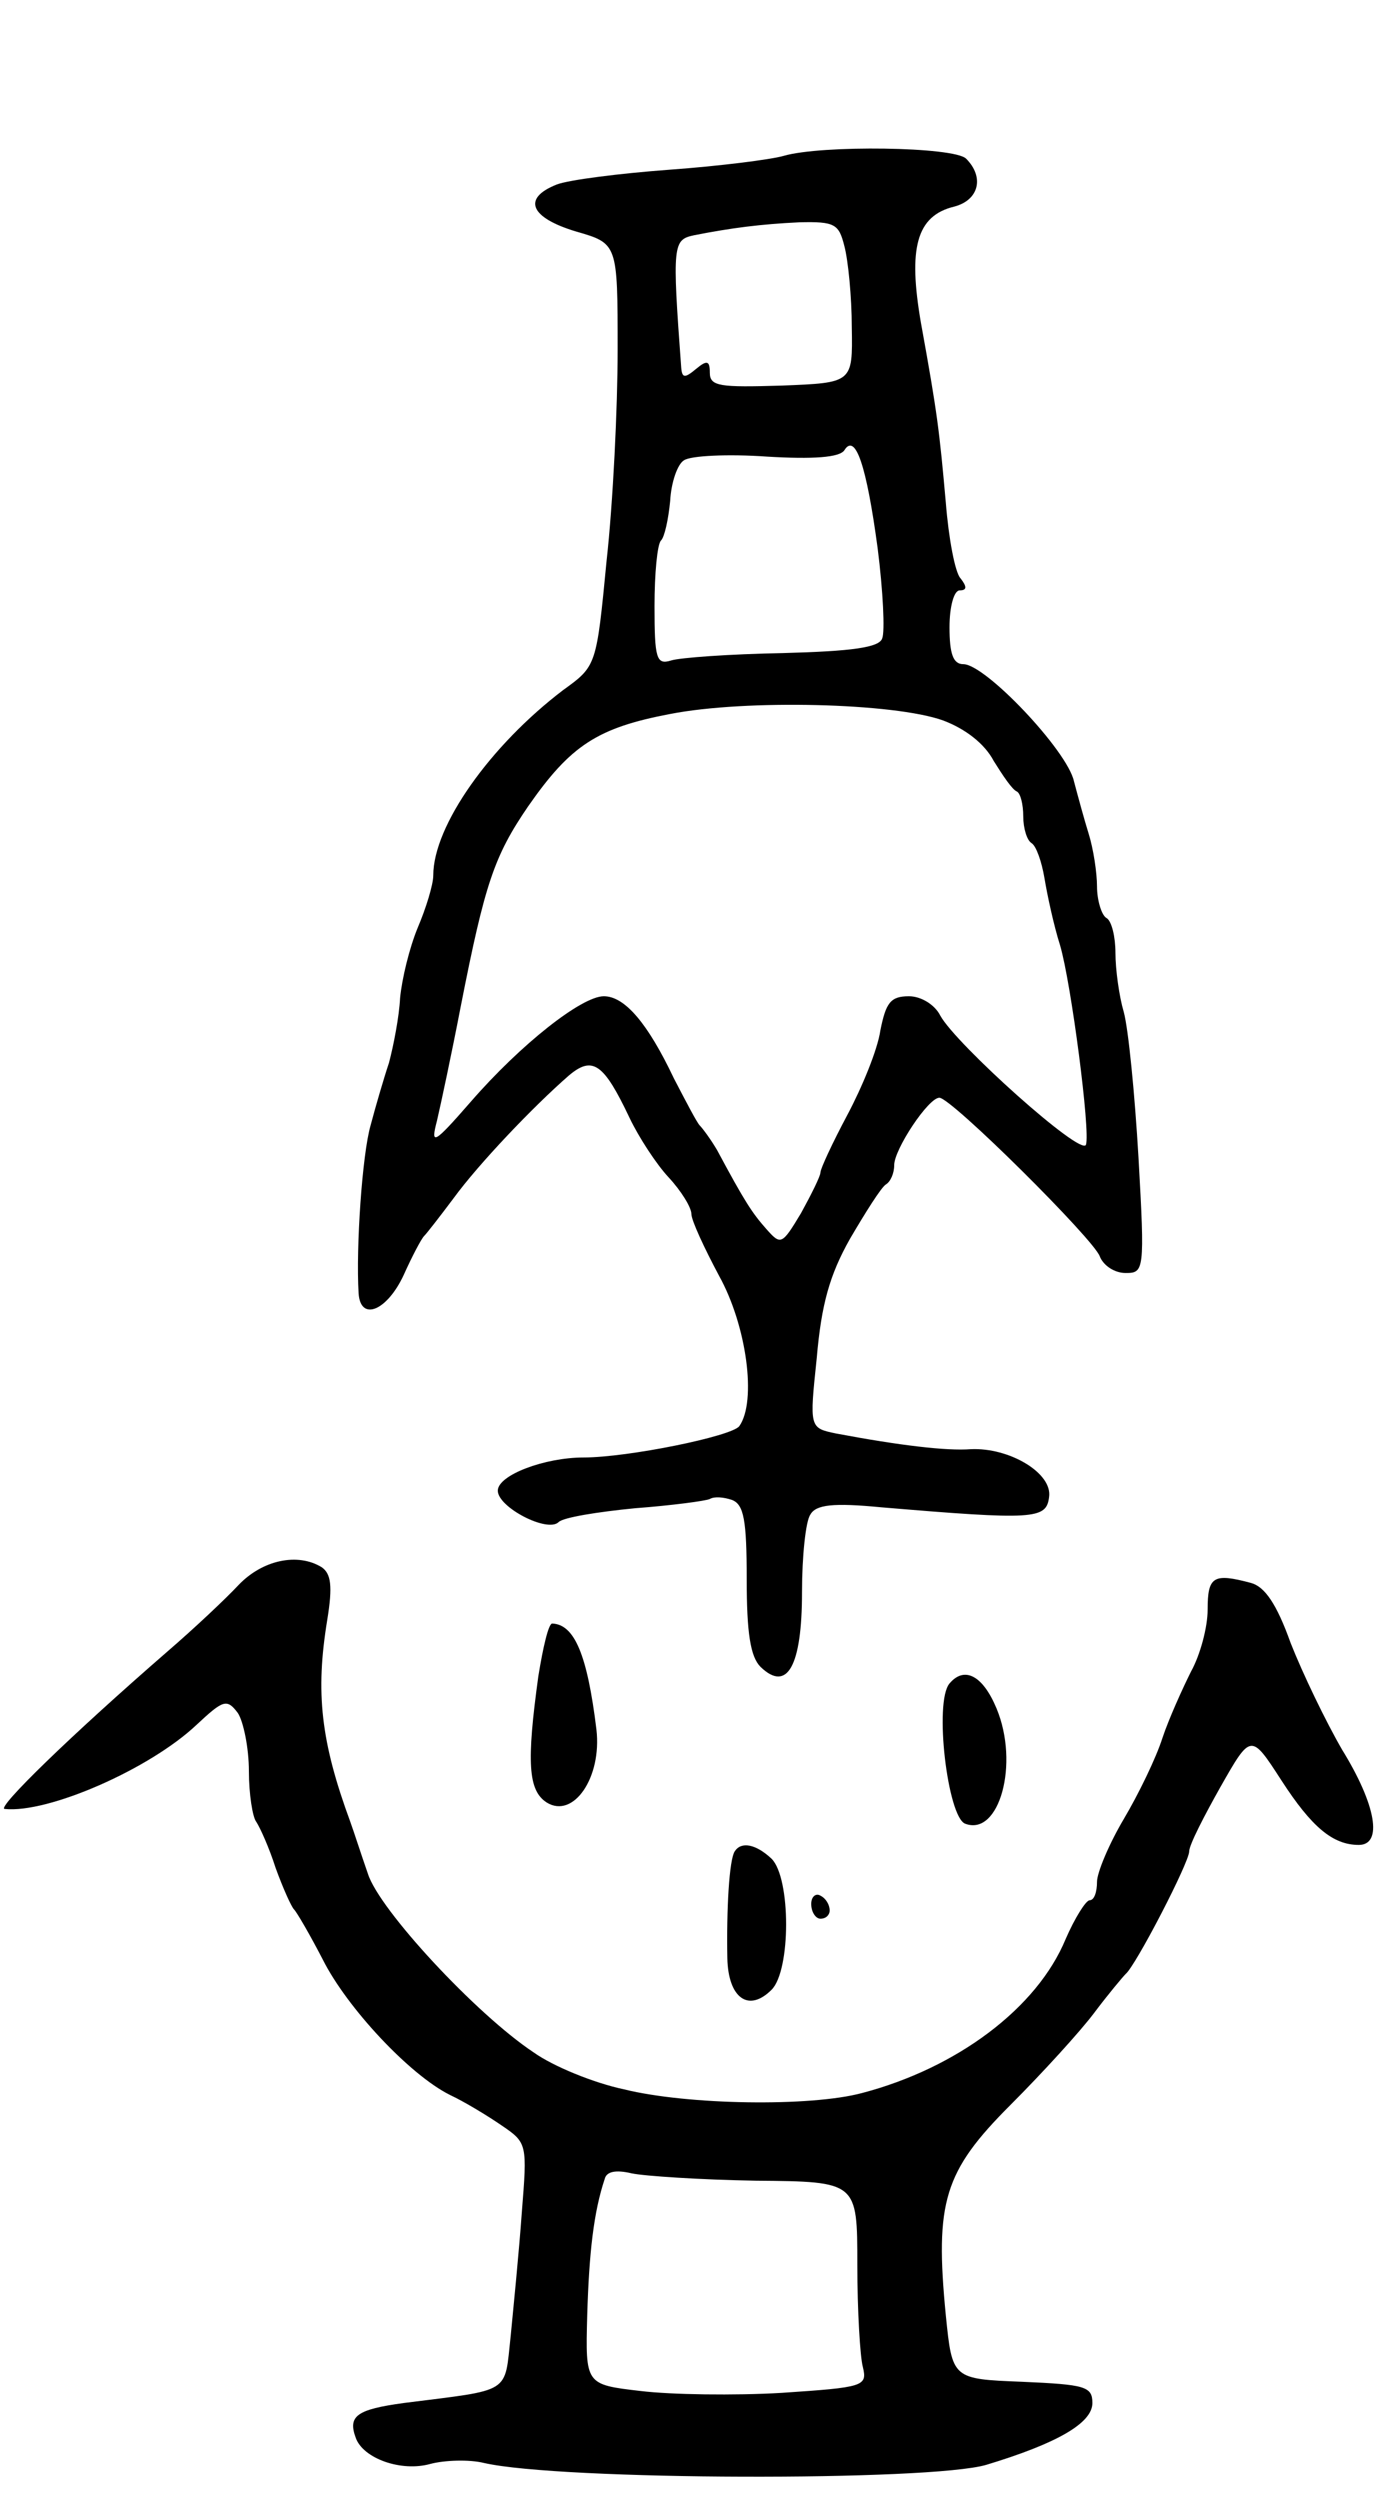 <svg version="1.0" xmlns="http://www.w3.org/2000/svg"
 width="151pt" height="271pt" viewBox="0 0 151 271"
 preserveAspectRatio="xMidYMid meet">
<g transform="translate(0,271) scale(0.1,-0.1)"
fill="#000000" stroke="none">
<path d="M850 2541 c-14 -4 -69 -11 -124 -15 -54 -4 -109 -11 -122 -16 -38
-15 -29 -36 21 -51 45 -13 45 -13 45 -128 0 -63 -5 -166 -12 -229 -11 -114
-11 -114 -47 -140 -79 -60 -141 -147 -141 -201 0 -10 -8 -36 -17 -57 -9 -22
-17 -55 -19 -76 -1 -20 -7 -51 -12 -70 -6 -18 -15 -49 -20 -68 -9 -31 -16
-132 -13 -182 2 -31 31 -19 49 20 9 20 19 39 22 42 3 3 17 21 32 41 27 37 86
99 125 133 26 22 38 13 66 -46 10 -21 29 -50 42 -64 14 -15 25 -33 25 -40 0
-7 14 -37 30 -67 30 -54 41 -136 22 -163 -8 -11 -121 -34 -169 -34 -42 0 -93
-19 -93 -36 0 -18 54 -46 66 -34 5 5 42 11 83 15 40 3 77 8 81 10 5 3 15 2 24
-1 13 -5 16 -22 16 -86 0 -58 4 -84 15 -95 29 -28 45 1 45 81 0 39 4 77 9 84
6 11 25 13 77 8 166 -14 179 -13 182 11 4 26 -43 54 -85 52 -26 -2 -77 4 -146
17 -29 6 -29 6 -21 82 5 58 14 90 36 129 17 29 34 56 39 59 5 3 9 12 9 21 0
17 37 73 49 73 13 0 168 -154 174 -172 4 -10 16 -18 28 -18 20 0 21 2 14 125
-4 69 -11 140 -16 158 -5 17 -9 46 -9 64 0 17 -4 35 -10 38 -5 3 -10 19 -10
34 0 15 -4 41 -9 57 -5 16 -12 42 -16 57 -7 33 -96 127 -120 127 -11 0 -15 11
-15 40 0 23 5 40 11 40 8 0 8 4 1 13 -6 6 -13 44 -16 82 -7 78 -9 96 -27 195
-14 81 -5 116 36 126 27 7 33 32 13 52 -13 13 -157 15 -198 3z m66 -98 c4 -15
8 -55 8 -88 1 -60 1 -60 -76 -63 -67 -2 -78 -1 -78 14 0 13 -3 14 -15 4 -12
-10 -15 -10 -16 1 -10 135 -9 139 14 144 41 8 72 12 114 14 39 1 43 -2 49 -26z
m36 -327 c6 -47 8 -91 5 -98 -3 -10 -33 -14 -108 -16 -57 -1 -112 -5 -121 -8
-16 -5 -18 2 -18 59 0 35 3 67 7 71 4 4 8 23 10 43 1 20 8 40 15 44 7 5 48 7
90 4 50 -3 79 -1 84 7 12 19 24 -17 36 -106z m71 -187 c24 -9 45 -25 55 -44
10 -16 20 -31 25 -33 4 -2 7 -14 7 -27 0 -13 4 -26 9 -29 5 -3 11 -20 14 -38
3 -18 10 -51 17 -73 12 -41 33 -202 28 -216 -5 -13 -141 109 -158 140 -6 12
-21 21 -34 21 -20 0 -25 -7 -31 -37 -3 -21 -20 -62 -36 -92 -16 -30 -29 -58
-29 -62 0 -4 -10 -24 -21 -44 -21 -35 -22 -35 -38 -17 -15 17 -23 29 -53 85
-7 12 -16 24 -19 27 -3 3 -15 26 -28 51 -28 59 -53 89 -76 89 -24 0 -90 -52
-144 -114 -41 -47 -44 -48 -37 -21 4 17 16 73 26 125 26 132 36 162 73 216 46
66 75 85 154 100 82 16 243 12 296 -7z"/>
<path d="M259 992 c-14 -15 -48 -47 -77 -72 -106 -92 -186 -170 -177 -171 47
-5 157 43 208 91 29 27 33 29 45 13 6 -9 12 -38 12 -63 0 -25 4 -50 8 -55 4
-6 14 -28 21 -50 8 -22 17 -42 20 -45 3 -3 17 -27 31 -54 26 -52 94 -125 138
-147 15 -7 40 -22 56 -33 28 -19 28 -20 22 -95 -3 -42 -9 -102 -12 -133 -7
-64 2 -58 -116 -73 -51 -7 -61 -14 -52 -38 8 -22 49 -37 81 -28 15 4 42 5 58
1 83 -19 484 -20 545 -2 76 23 115 45 115 67 0 18 -8 20 -76 23 -76 3 -76 3
-83 72 -12 123 -2 156 70 228 35 35 76 80 91 100 15 20 31 39 34 42 11 9 69
121 69 133 0 7 16 38 34 70 33 58 33 58 66 7 33 -51 56 -70 84 -70 26 0 19 43
-18 103 -18 31 -43 83 -56 116 -15 42 -28 61 -43 65 -41 11 -47 7 -47 -29 0
-19 -8 -49 -18 -67 -9 -18 -24 -51 -31 -72 -7 -22 -26 -61 -42 -88 -16 -27
-29 -58 -29 -68 0 -11 -3 -20 -8 -20 -4 0 -16 -19 -26 -42 -31 -75 -118 -140
-221 -167 -56 -15 -189 -13 -258 4 -33 7 -77 25 -98 40 -62 41 -168 155 -180
194 -7 20 -15 45 -19 56 -32 87 -38 140 -25 219 6 37 4 50 -6 57 -26 16 -64 8
-90 -19z m561 -646 c110 -1 110 -1 110 -91 0 -50 3 -100 6 -111 5 -21 1 -22
-88 -28 -51 -3 -120 -2 -153 2 -60 7 -60 7 -58 82 2 68 7 112 19 148 2 8 12
10 29 6 14 -3 75 -7 135 -8z"/>
<path d="M584 893 c-13 -94 -11 -124 9 -137 29 -18 60 27 54 79 -10 82 -24
114 -48 115 -4 0 -10 -26 -15 -57z"/>
<path d="M1030 885 c-17 -20 -2 -145 17 -152 37 -14 59 65 34 125 -15 36 -35
46 -51 27z"/>
<path d="M797 703 c-6 -9 -9 -63 -8 -116 1 -43 23 -59 48 -34 21 21 21 121 0
142 -17 16 -33 19 -40 8z"/>
<path d="M880 646 c0 -9 5 -16 10 -16 6 0 10 4 10 9 0 6 -4 13 -10 16 -5 3
-10 -1 -10 -9z"/>
</g>
</svg>
